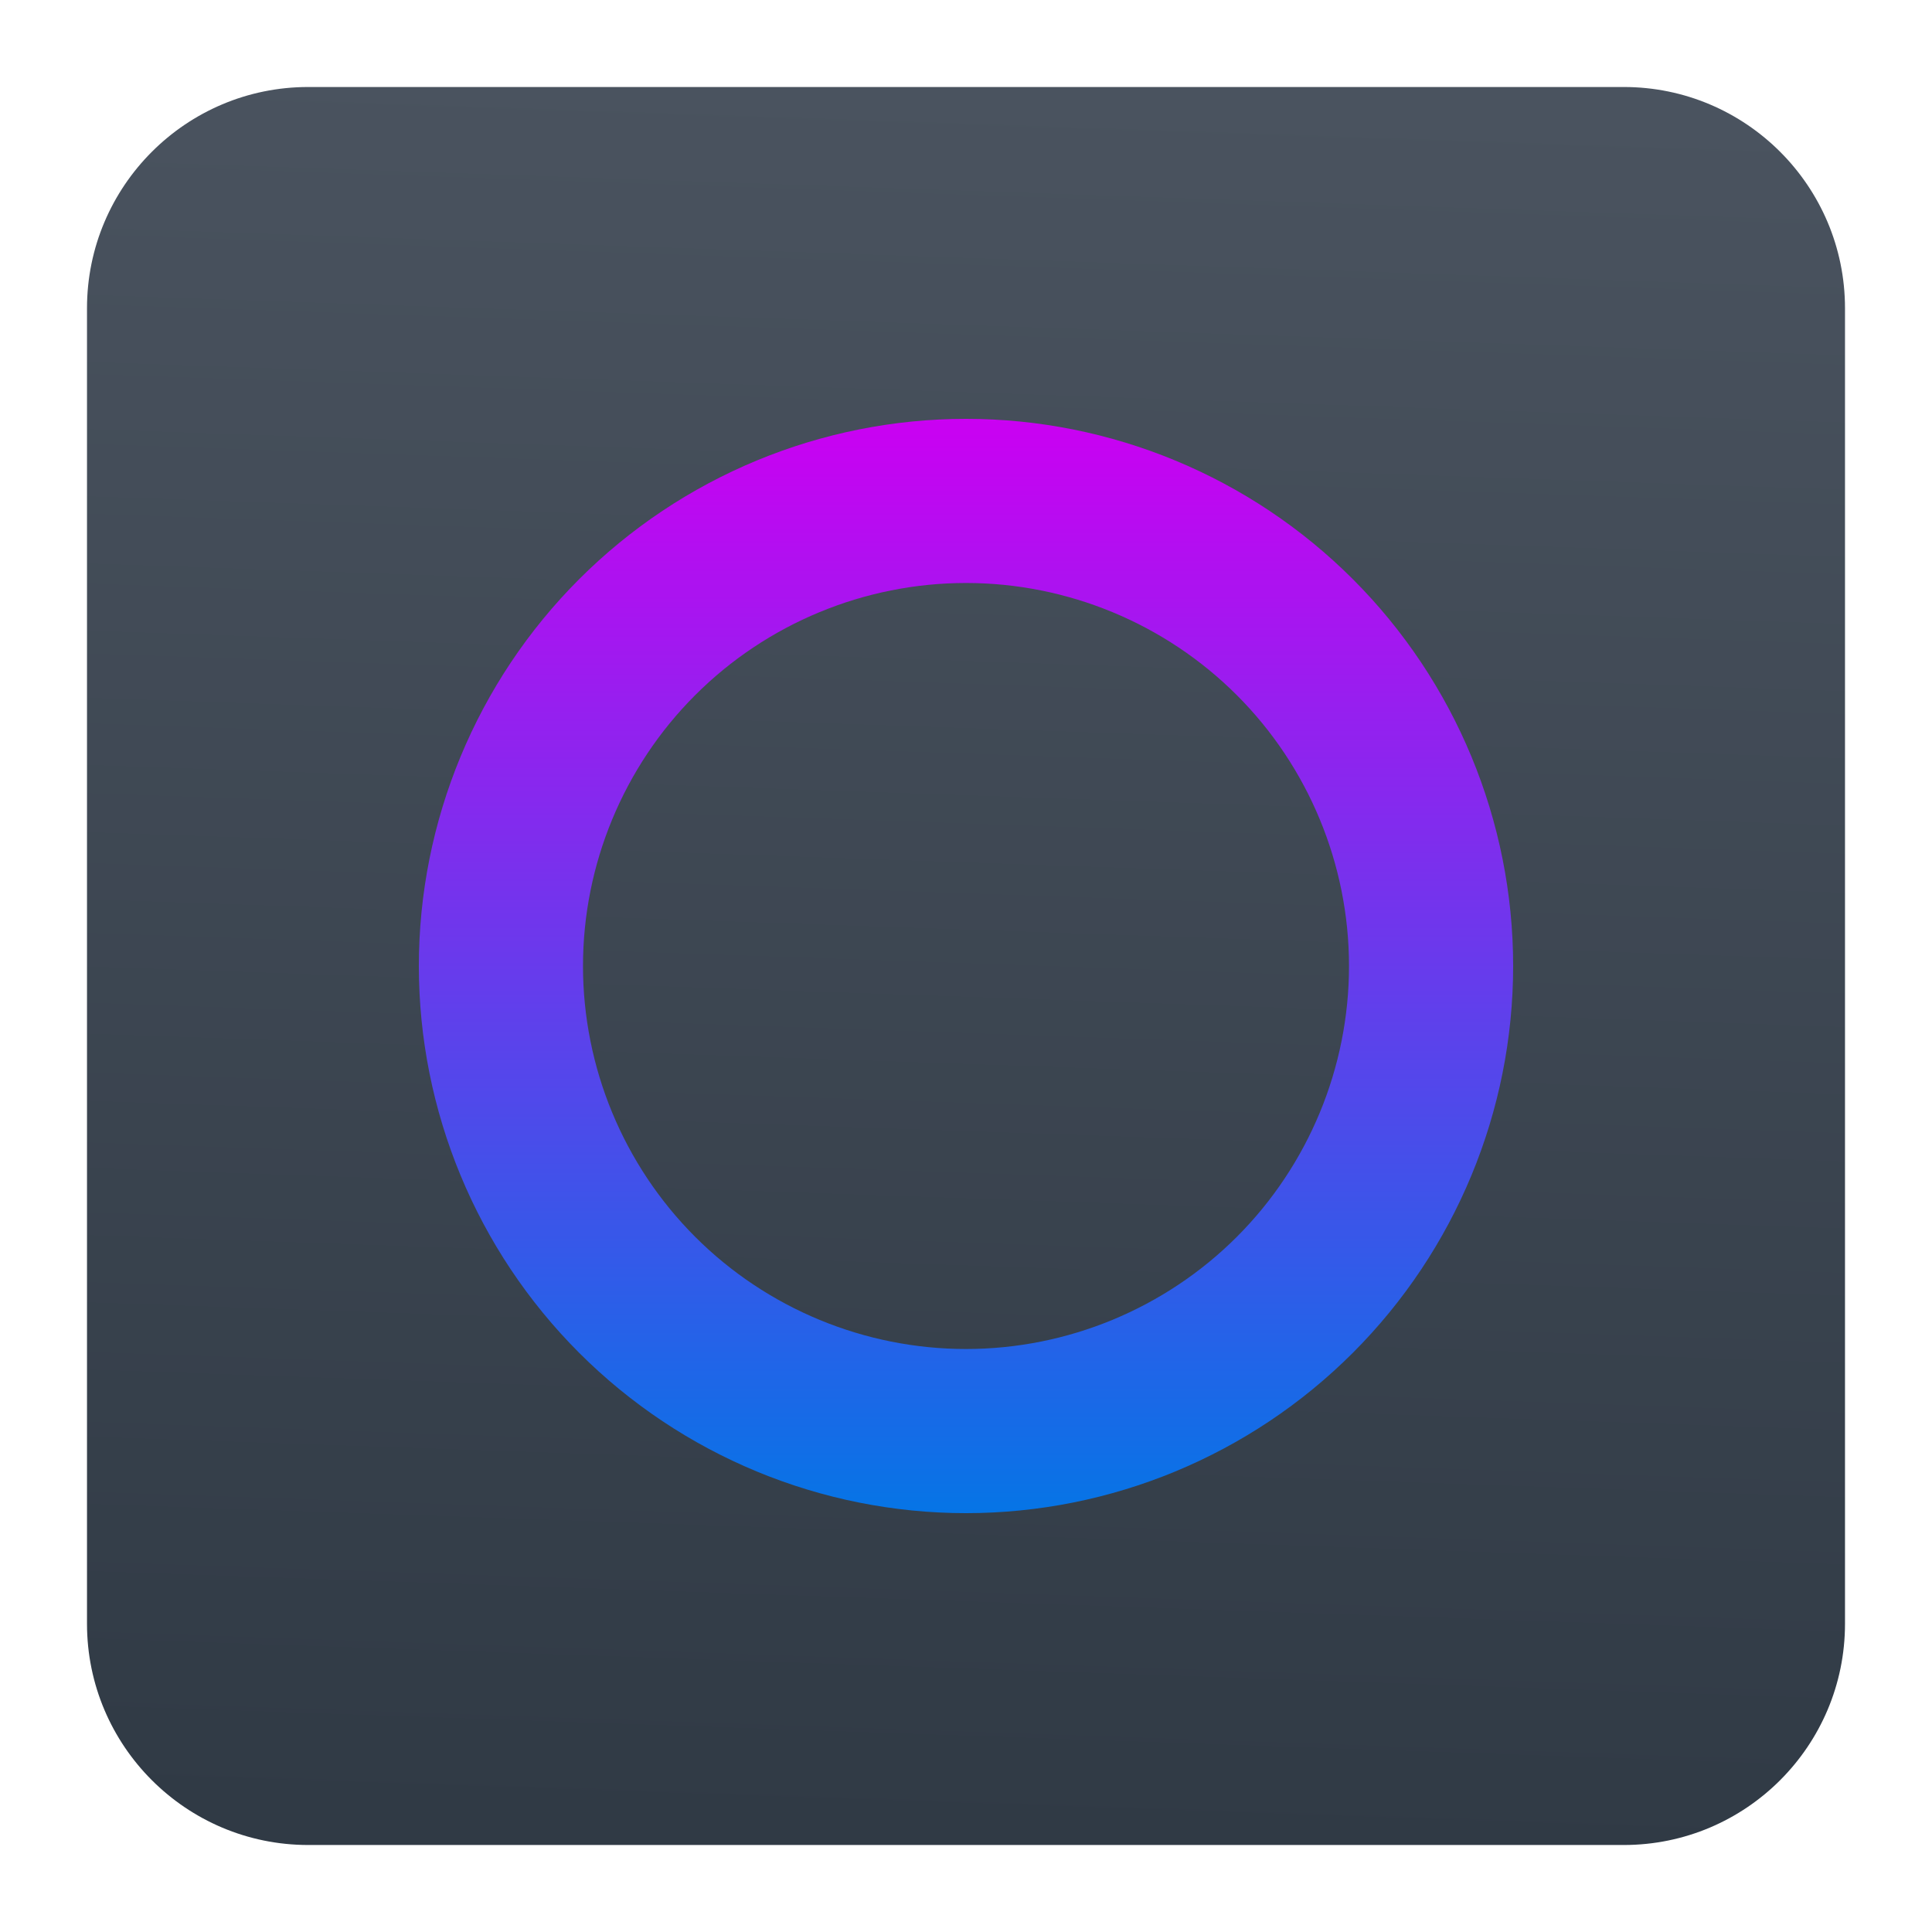 <svg style="clip-rule:evenodd;fill-rule:evenodd;stroke-linejoin:round;stroke-miterlimit:2" version="1.1" viewBox="0 0 256 256" xmlns="http://www.w3.org/2000/svg">
 <path d="m244.472 40.844c0-16.18-13.136-29.316-29.316-29.316h-174.312c-16.18 0-29.316 13.136-29.316 29.316v174.312c0 16.18 13.136 29.316 29.316 29.316h174.312c16.18 0 29.316-13.136 29.316-29.316v-174.312z" style="fill:url(#_Linear1)"/>
 <path d="m55.5 128c0-19.212 7.649-37.664 21.242-51.258 13.594-13.593 32.046-21.242 51.258-21.242s37.664 7.649 51.258 21.242c13.593 13.594 21.242 32.046 21.242 51.258s-7.649 37.664-21.242 51.258c-13.594 13.593-32.046 21.242-51.258 21.242s-37.664-7.649-51.258-21.242c-13.593-13.594-21.242-32.046-21.242-51.258zm21.75 0c0-13.449 5.365-26.39 14.863-35.887 9.497-9.498 22.438-14.863 35.887-14.863s26.39 5.365 35.888 14.863c9.497 9.497 14.862 22.438 14.862 35.887s-5.365 26.39-14.862 35.888c-9.498 9.497-22.439 14.862-35.888 14.862s-26.39-5.365-35.887-14.862c-9.498-9.498-14.863-22.439-14.863-35.888z" style="fill:url(#_Linear2)"/>
 <defs>
  <linearGradient id="_Linear1" x2="1" gradientTransform="matrix(4.452,-232.388,232.388,4.452,131.498,243.916)" gradientUnits="userSpaceOnUse">
   <stop style="stop-color:#303a45" offset="0"/>
   <stop style="stop-color:#4a535f" offset="1"/>
  </linearGradient>
  <linearGradient id="_Linear2" x2="1" gradientTransform="matrix(8.87869e-15,145,-145,8.87869e-15,55.5,55.5)" gradientUnits="userSpaceOnUse">
   <stop style="stop-color:#cb00f2" offset="0"/>
   <stop style="stop-color:#0575e6" offset="1"/>
  </linearGradient>
 </defs>
</svg>

